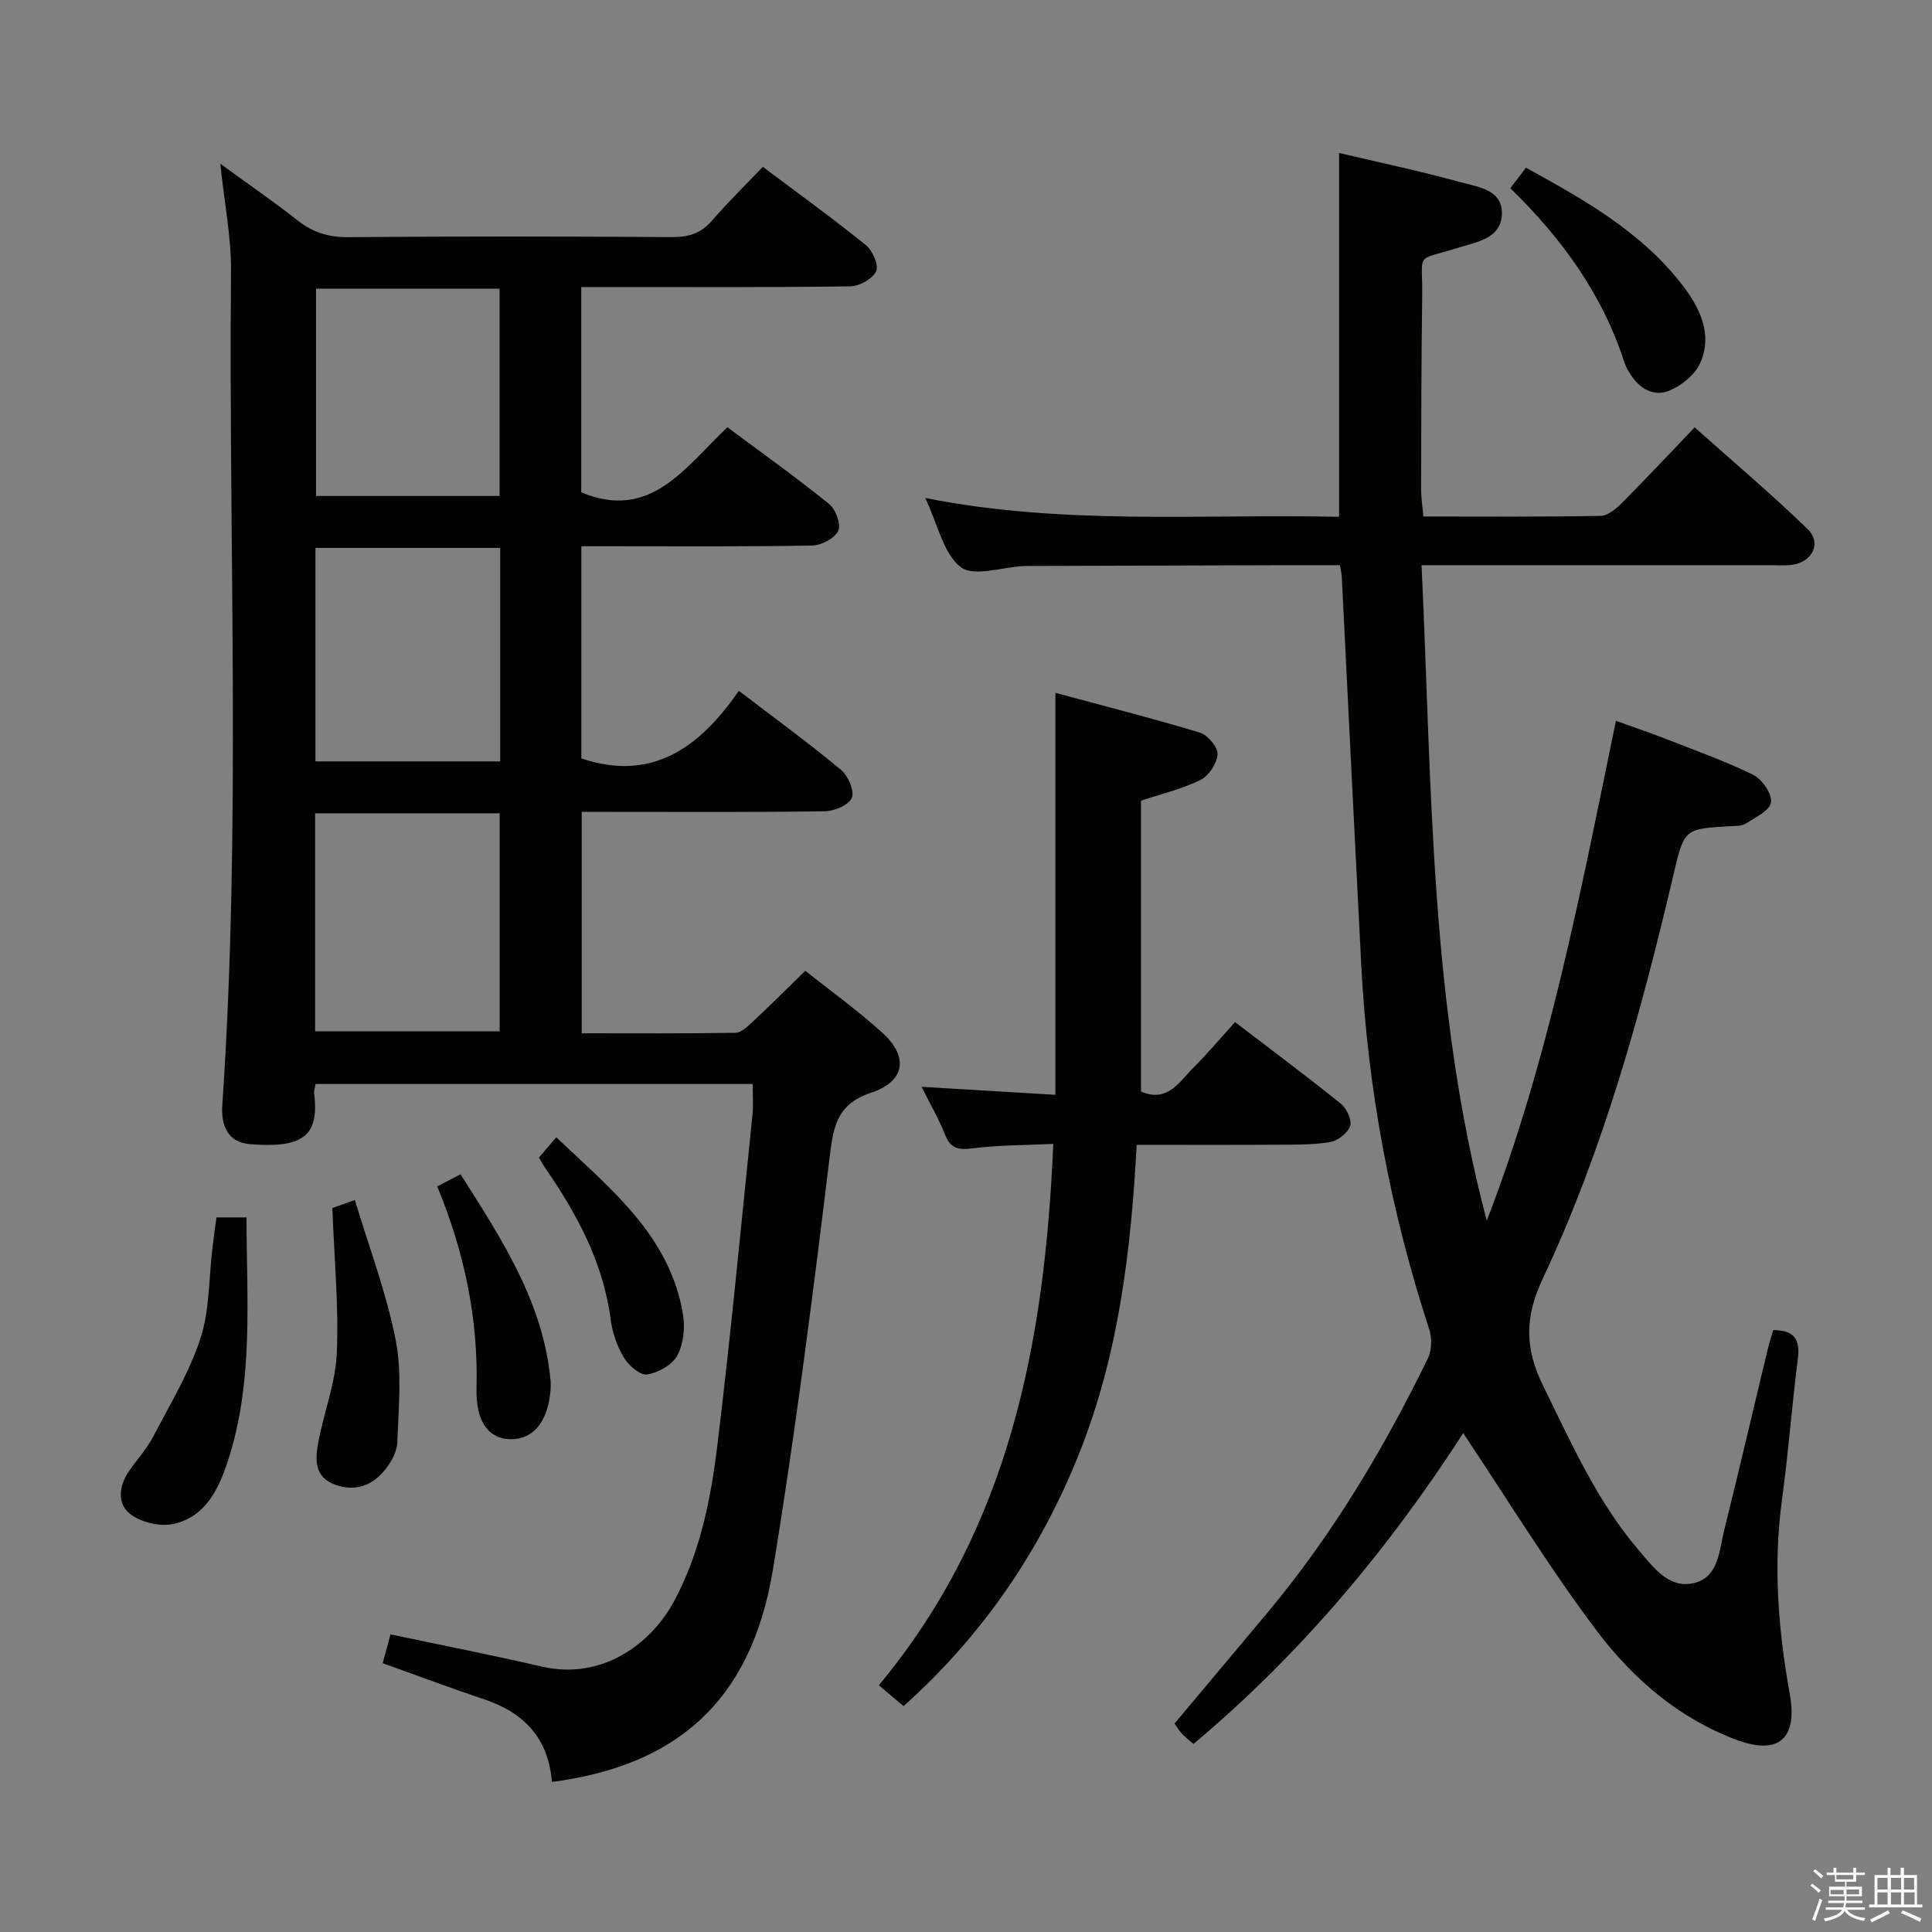 <svg enable-background="new 0 0 400 400" viewBox="0 0 400 400" xmlns="http://www.w3.org/2000/svg"><rect x="0" y="0" width="400" height="400" fill="#808080" stroke="none"/><path d="m374.8 390.4.4-.4c.7.5 1.3 1 1.8 1.4l-.5.5c-.5-.6-1.1-1.1-1.7-1.5zm1 7.3-.6-.3c.5-1.4 1.1-2.8 1.5-4.3.2.1.4.2.6.3-.5 1.3-1 2.8-1.5 4.3zm-.4-10.3.4-.4c.4.3 1 .8 1.7 1.4l-.5.5c-.4-.5-1-1-1.6-1.5zm2.5.3h1.7v-1h.6v1h3.5v-1h.6v1h1.8v.5h-1.8v1.4h-2v1h3.2v2h-3.2v.9h3.3v.5h-3.4c0 .3-.1.6-.1.9h4v.5h-3.7c.7.9 1.9 1.5 3.8 1.7-.1.2-.2.4-.3.6-2.1-.4-3.5-1.1-4-2.1-.4 1-1.8 1.7-4 2.2-.1-.2-.2-.4-.3-.6 2.1-.4 3.4-1 3.8-1.8h-3.4v-.5h3.6c.1-.3.1-.6.2-.9h-3.3v-.5h3.4c0-.3 0-.6 0-.9h-3.2v-2h3.3v-1h-2.1v-1.4h-1.7v-.5zm1.1 3.5v1h2.7c0-.3 0-.4 0-.4 0-.1 0-.2 0-.2 0-.1 0-.2 0-.3h-2.7zm1.2-3v.9h3.5v-.9zm4.7 3h-2.6v.6.4h2.6z" fill="#fafafb"/><path d="m393.6 386.7h.6v1.5h2.7v6.1h1.1v.6h-11v-.6h1.1v-6.1h2.7v-1.5h.6v1.5h2.1v-1.5zm-2.7 8.8.4.6c-1.2.6-2.5 1.3-3.8 1.9-.1-.2-.2-.4-.3-.6 1.2-.6 2.5-1.2 3.7-1.9zm-2.2-6.7v2.4h2.1v-2.4zm0 3v2.5h2.1v-2.5zm2.8-3v2.4h2.1v-2.4zm0 3v2.5h2.1v-2.5zm6 6.1c-1.4-.7-2.7-1.3-3.9-1.8l.3-.6c1.5.6 2.7 1.2 3.9 1.7zm-1.2-9.1h-2.1v2.4h2.1zm-2.1 3v2.5h2.2v-2.5z" fill="#fafafb"/><g fill="#010100"><path d="m114.27 368.93c-.75-9.14-5.83-14.36-14.02-17.1-6.91-2.31-13.73-4.88-21.02-7.49.53-1.94 1.07-3.93 1.62-5.96 10.65 2.25 21.01 4.28 31.29 6.66 12.68 2.93 22.76-4.87 27.4-13.49 5.47-10.18 7.64-21.28 9-32.46 2.77-22.75 4.91-45.57 7.26-68.37.2-1.96.03-3.96.03-6.29-30.2 0-60.25 0-90.5 0-.11.7-.36 1.34-.29 1.94 1.15 9.09-2.65 11.36-13.34 10.51-4.48-.36-5.96-3.81-5.68-7.97 3.93-57.58 1.29-115.22 1.81-172.84.06-6.91-1.35-13.83-2.22-22.17 5.98 4.36 11.12 7.87 15.99 11.73 3.17 2.5 6.43 3.5 10.51 3.47 22.33-.18 44.66-.16 66.99-.01 3.43.02 6.01-.74 8.29-3.39 3.26-3.77 6.84-7.27 10.54-11.16 7.43 5.58 14.54 10.71 21.35 16.22 1.38 1.12 2.7 4.15 2.12 5.39-.74 1.57-3.44 3.1-5.32 3.13-16.49.24-32.99.15-49.49.15-1.97 0-3.94 0-6.25 0v42.5c14.36 6 21.48-5.17 30.26-13.47 7.15 5.32 14.28 10.41 21.09 15.91 1.35 1.09 2.48 4.25 1.85 5.55-.76 1.56-3.5 3-5.41 3.03-13.99.25-27.99.14-41.99.14-1.81 0-3.62 0-5.78 0v43.93c14.59 4.94 24.53-2.26 32.61-14 7.52 5.75 14.49 10.84 21.12 16.34 1.48 1.23 2.83 4.29 2.28 5.79-.54 1.46-3.57 2.78-5.53 2.81-14.83.23-29.66.13-44.49.13-1.83 0-3.65 0-5.91 0v45.84c10.6 0 21.21.08 31.82-.1 1.22-.02 2.55-1.33 3.59-2.3 3.53-3.29 6.94-6.7 10.88-10.54 5.2 4.15 10.85 8.19 15.95 12.83 5.53 5.03 4.71 10.07-2.37 12.43-6.57 2.19-7.68 6.3-8.44 12.52-3.51 28.82-7.15 57.65-11.86 86.29-4.58 27.63-20.4 40.55-45.74 43.87zm-49.03-155.41h38.21c0-15.31 0-30.2 0-45.14-12.94 0-25.5 0-38.21 0zm38.32-100.08c-13.17 0-25.74 0-38.25 0v44.2h38.25c0-14.86 0-29.41 0-44.2zm-.13-10.76c0-14.69 0-28.75 0-42.92-12.97 0-25.55 0-38 0v42.92z"/><path d="m302.94 296.71c-15.18 23.56-33.46 45.6-55.85 64.36-.96-.85-1.74-1.44-2.4-2.14-.55-.59-.96-1.31-1.51-2.09 6.49-7.74 12.89-15.36 19.27-22.99 13.41-16.06 24.04-33.88 33.18-52.61.81-1.67.87-4.2.28-6-8.04-24.6-12.76-49.81-14.09-75.64-1.38-26.74-2.68-53.48-4.02-80.22-.03-.63-.2-1.26-.38-2.37-2.74 0-5.36-.01-7.98 0-18.83.06-37.66.11-56.48.17-.33 0-.67-.01-1 .01-4.47.22-10.37 2.3-13.05.22-3.61-2.8-4.73-8.8-7.34-14.3 28.81 5.71 57.17 3.26 85.67 3.89 0-25.02 0-49.72 0-75.33 8.26 1.95 16.74 3.73 25.07 6.03 3.62 1 8.84 1.53 8.64 6.66-.2 5.06-5.21 5.73-9.17 6.97-9.01 2.82-7.21.62-7.33 9.91-.18 13.28-.2 26.57-.23 39.86-.01 1.79.28 3.59.47 5.83 12.46 0 24.58.1 36.7-.12 1.51-.03 3.23-1.5 4.44-2.71 4.93-4.95 9.7-10.05 15.03-15.62 7.9 7.05 15.87 13.78 23.35 21.02 3.04 2.94 1.02 6.93-3.32 7.46-1.48.18-3 .05-4.5.05-22 0-43.99 0-65.99 0-1.8 0-3.6 0-6.08 0 2.15 45.77 1.7 91.26 13.5 135.71 12.86-33.27 19.43-68.06 26.74-103.48 3.34 1.2 6.69 2.33 9.99 3.61 6.18 2.42 12.46 4.65 18.41 7.56 1.84.9 3.93 3.92 3.7 5.69-.21 1.68-3.22 3.14-5.18 4.39-.89.57-2.23.5-3.38.57-9.13.54-9.38.47-11.5 9.51-6.75 28.81-14.56 57.32-27.19 84.16-3.78 8.02-3.73 14.5.13 22.3 5.83 11.8 11.1 23.84 19.76 33.94 3.01 3.51 6.17 7.99 11.38 6.79 5.18-1.19 5.24-6.72 6.29-10.93 3.08-12.39 5.98-24.83 8.96-37.24.34-1.43.8-2.83 1.19-4.2 4.3-.01 5.63 1.88 5.11 5.92-1.25 9.72-1.96 19.51-3.29 29.22-1.85 13.52-.78 26.86 1.61 40.17 1.66 9.28-2.27 12.8-11.13 9.48-11.88-4.46-21.35-12.65-28.78-22.48-9.86-13.06-18.41-27.1-27.7-40.99z"/><path d="m187.08 353.23c-1.97-1.66-3.37-2.83-5.13-4.31 27.03-32.47 34.36-70.93 36.12-112.09-5.8.28-11.25.23-16.6.91-2.92.37-4.63.17-5.8-2.8-1.26-3.21-3.02-6.22-4.87-9.93 9.61.58 18.6 1.11 27.71 1.66 0-27.77 0-54.97 0-83.22 10.01 2.7 20.03 5.24 29.91 8.23 1.62.49 3.74 3 3.66 4.48-.1 1.88-1.8 4.46-3.51 5.31-3.8 1.88-8.04 2.87-12.34 4.3v60.23c5.56 2.36 7.93-2.04 10.83-4.92 2.94-2.92 5.61-6.12 8.64-9.47 7.8 5.97 14.96 11.3 21.9 16.9 1.2.97 2.35 3.41 1.93 4.62-.51 1.47-2.59 3.08-4.2 3.34-3.74.6-7.6.51-11.41.53-9.32.06-18.63.02-28.58.02-1.17 21.76-3.7 43.1-11.71 63.4-8.07 20.44-20.11 38.09-36.55 52.81z"/><path d="m44.82 252.05h6.21c.04 17.11 1.52 34.07-3.89 50.55-1.92 5.85-4.69 11.46-11.19 12.91-2.79.62-6.77-.31-9.02-2.07-2.8-2.18-2.27-5.95-.13-9 1.62-2.31 3.57-4.44 4.87-6.92 3.5-6.7 7.5-13.29 9.83-20.41 1.92-5.87 1.72-12.44 2.48-18.7.24-2.08.54-4.17.84-6.36z"/><path d="m312.69 38.97c1.18-1.55 2.07-2.71 3.25-4.25 12 6.61 23.85 13.25 32.36 24.28 3.62 4.7 6.35 10.18 3.71 16.15-1.08 2.45-3.9 4.72-6.46 5.76-3.15 1.27-6.13-.44-8-3.46-.43-.7-.91-1.42-1.16-2.19-4.51-14.1-12.84-25.74-23.7-36.29z"/><path d="m68.81 250.11c.62-.22 1.99-.71 4.66-1.66 2.94 9.77 6.53 19.21 8.45 28.98 1.34 6.84.59 14.14.34 21.21-.07 1.97-1.32 4.17-2.63 5.77-2.62 3.2-6.14 4.47-10.25 2.98-4.39-1.6-4.13-5.31-3.48-8.78 1.15-6.19 3.57-12.27 3.83-18.47.42-9.68-.52-19.43-.92-30.03z"/><path d="m90.52 245.63c1.65-.86 2.93-1.52 4.83-2.5 8.49 13.38 17.13 26.44 18.64 42.73.06.66.04 1.33-.01 1.99-.55 6.46-3.5 10.11-8.17 10.13-4.59.01-7.34-3.6-7.15-10.55.38-14.47-2.54-28.27-8.14-41.8z"/><path d="m111.58 239.66c1.09-1.28 2.14-2.5 3.59-4.2 11.26 10.73 23.46 20.28 26.23 36.61.47 2.76.12 6.16-1.17 8.56-1.04 1.95-3.94 3.57-6.24 3.94-1.42.23-3.81-1.82-4.79-3.44-1.41-2.34-2.41-5.16-2.76-7.88-1.53-11.93-7.07-22.04-13.74-31.7-.37-.52-.66-1.11-1.12-1.89z"/></g></svg>